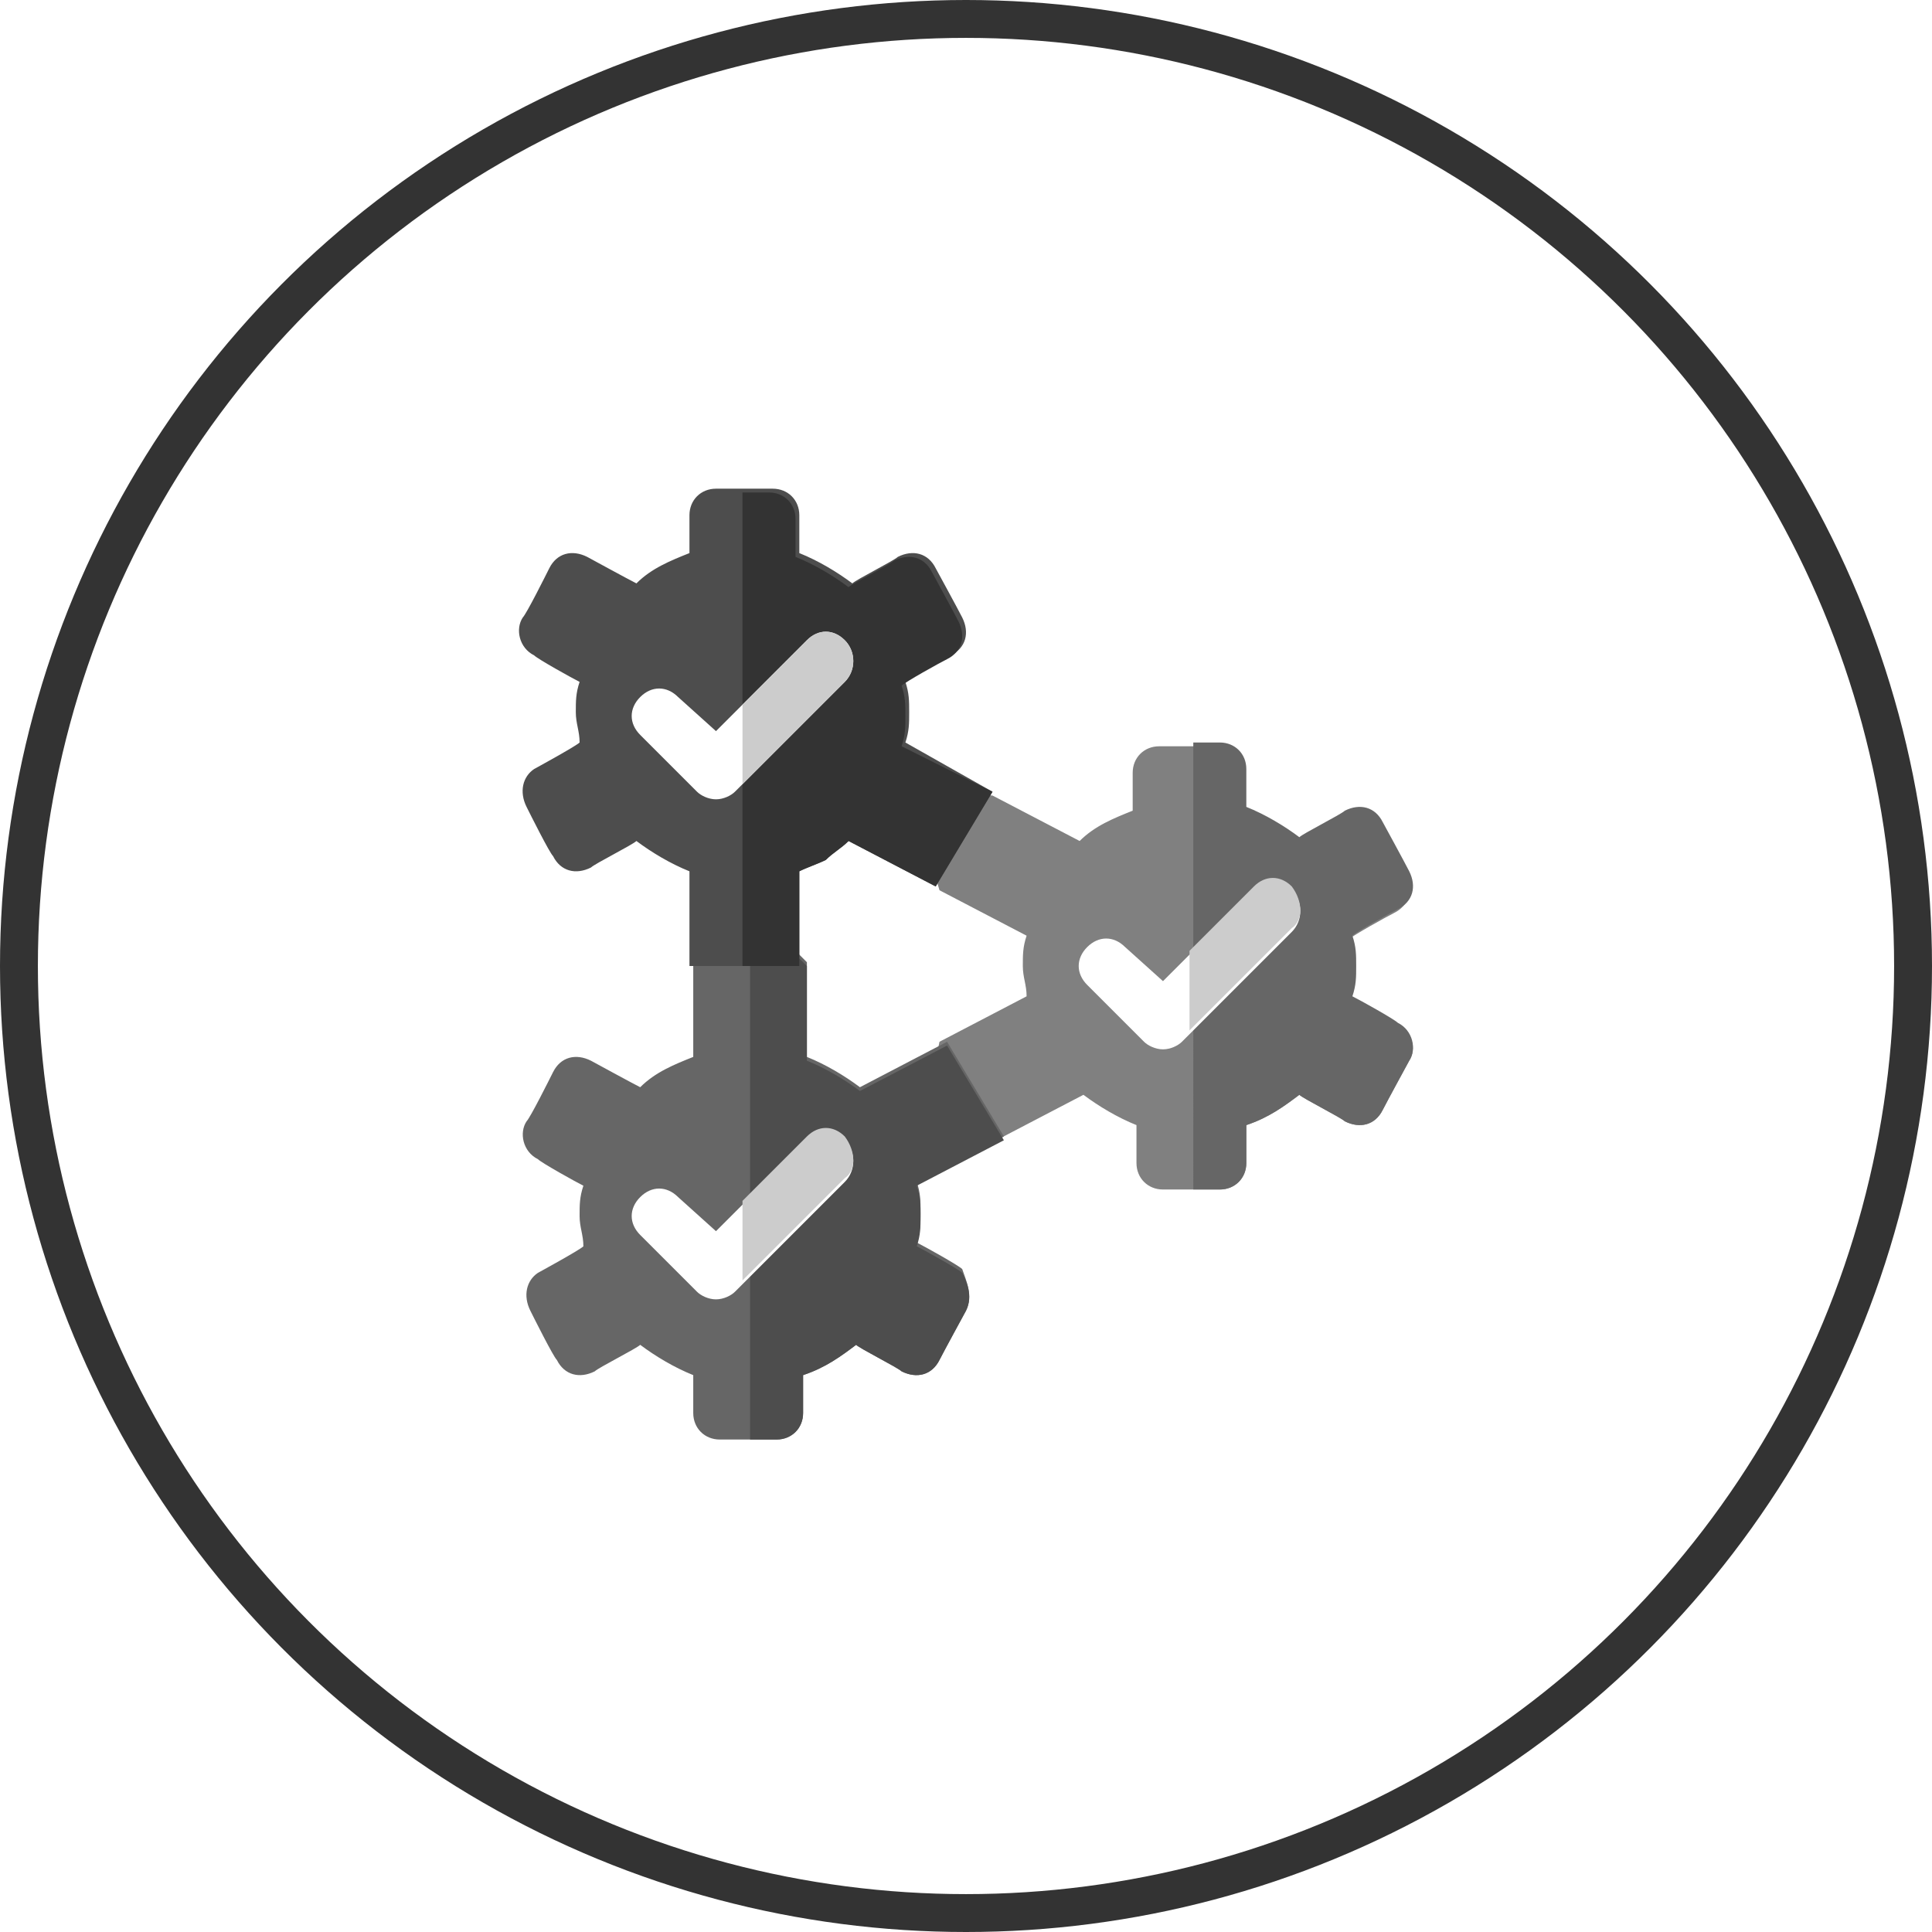 <?xml version="1.0" encoding="utf-8"?>
<!-- Generator: Adobe Illustrator 24.2.1, SVG Export Plug-In . SVG Version: 6.00 Build 0)  -->
<svg version="1.1" id="Layer_1" xmlns="http://www.w3.org/2000/svg" xmlns:xlink="http://www.w3.org/1999/xlink" x="0px" y="0px"
	 viewBox="0 0 51 51" style="enable-background:new 0 0 51 51;" xml:space="preserve">
<style type="text/css">
	.st0{fill:#FFFFFF;stroke:#333333;stroke-miterlimit:10;}
	.st1{fill:#808080;}
	.st2{fill:#666666;}
	.st3{fill:#4D4D4D;}
	.st4{fill:#333333;}
	.st5{fill:#FFFFFF;}
	.st6{fill:#CCCCCC;}
</style>
<g>
	<circle class="st0" cx="25.5" cy="25.5" r="25"/>
	<g>
		<path class="st1" d="M37.2,28c0,0-0.6,1.1-0.7,1.3c-0.2,0.4-0.6,0.5-1,0.3c-0.1-0.1-1.1-0.6-1.2-0.7c-0.4,0.3-0.8,0.6-1.4,0.8v1
			c0,0.4-0.3,0.7-0.7,0.7h-1.5c-0.4,0-0.7-0.3-0.7-0.7v-1c-0.5-0.2-1-0.5-1.4-0.8l-2.3,1.2l-2.1,0.3l0.6-2.9l2.3-1.2
			c0-0.3-0.1-0.5-0.1-0.8c0-0.3,0-0.5,0.1-0.8l-2.3-1.2L24,20.8l2.2,0.2l2.3,1.2c0.4-0.4,0.9-0.6,1.4-0.8v-1c0-0.4,0.3-0.7,0.7-0.7
			h1.5c0.4,0,0.7,0.3,0.7,0.7v1c0.5,0.2,1,0.5,1.4,0.8c0,0,0,0,0,0c0.1-0.1,1.1-0.6,1.2-0.7c0.4-0.2,0.8-0.1,1,0.3
			c0,0,0.6,1.1,0.7,1.3c0.2,0.4,0.1,0.8-0.3,1c-0.2,0.1-1.1,0.6-1.2,0.7c0.1,0.3,0.1,0.5,0.1,0.8s0,0.5-0.1,0.8
			c0.2,0.1,1.1,0.6,1.2,0.7C37.3,27.2,37.4,27.7,37.2,28z"/>
		<path class="st2" d="M37.2,28c0,0-0.6,1.1-0.7,1.3c-0.2,0.4-0.6,0.5-1,0.3c-0.1-0.1-1.1-0.6-1.2-0.7c-0.4,0.3-0.8,0.6-1.4,0.8v1
			c0,0.4-0.3,0.7-0.7,0.7h-0.7V19.6h0.7c0.4,0,0.7,0.3,0.7,0.7v1c0.5,0.2,1,0.5,1.4,0.8c0,0,0,0,0,0c0.1-0.1,1.1-0.6,1.2-0.7
			c0.4-0.2,0.8-0.1,1,0.3c0,0,0.6,1.1,0.7,1.3c0.2,0.4,0.1,0.8-0.3,1c-0.2,0.1-1.1,0.6-1.2,0.7c0.1,0.3,0.1,0.5,0.1,0.8
			s0,0.5-0.1,0.8c0.2,0.1,1.1,0.6,1.2,0.7C37.3,27.2,37.4,27.7,37.2,28z"/>
		<path class="st2" d="M25.5,34.6c0,0-0.6,1.1-0.7,1.3c-0.2,0.4-0.6,0.5-1,0.3c-0.1-0.1-1.1-0.6-1.2-0.7c-0.4,0.3-0.8,0.6-1.4,0.8v1
			c0,0.4-0.3,0.7-0.7,0.7h-1.5c-0.4,0-0.7-0.3-0.7-0.7v-1c-0.5-0.2-1-0.5-1.4-0.8c-0.1,0.1-1.1,0.6-1.2,0.7c-0.4,0.2-0.8,0.1-1-0.3
			c-0.1-0.1-0.6-1.1-0.7-1.3c-0.2-0.4-0.1-0.8,0.2-1c0,0,1.1-0.6,1.2-0.7c0-0.3-0.1-0.5-0.1-0.8s0-0.5,0.1-0.8
			c-0.2-0.1-1.1-0.6-1.2-0.7c-0.4-0.2-0.5-0.7-0.3-1c0.1-0.1,0.6-1.1,0.7-1.3c0.2-0.4,0.6-0.5,1-0.3c0,0,1.1,0.6,1.3,0.7
			c0.4-0.4,0.9-0.6,1.4-0.8c0,0,0-2.3,0-2.5l1.5-1.5l1.5,1.5c0,0,0,2.3,0,2.5c0.5,0.2,1,0.5,1.4,0.8l2.3-1.2l1.5,2.5l-2.3,1.2
			c0.1,0.3,0.1,0.5,0.1,0.8c0,0.3,0,0.5-0.1,0.8c0.2,0.1,1.1,0.6,1.2,0.7C25.5,33.8,25.7,34.2,25.5,34.6z"/>
		<path class="st3" d="M25.5,34.6c0,0-0.6,1.1-0.7,1.3c-0.2,0.4-0.6,0.5-1,0.3c-0.1-0.1-1.1-0.6-1.2-0.7c-0.4,0.3-0.8,0.6-1.4,0.8v1
			c0,0.4-0.3,0.7-0.7,0.7h-0.7V24l1.5,1.5c0,0,0,2.3,0,2.5c0.5,0.2,1,0.5,1.4,0.8l2.3-1.2l1.5,2.5l-2.3,1.2c0.1,0.3,0.1,0.5,0.1,0.8
			c0,0.3,0,0.5-0.1,0.8c0.2,0.1,1.1,0.6,1.2,0.7C25.5,33.8,25.7,34.2,25.5,34.6z"/>
		<path class="st3" d="M26.2,20.9l-1.5,2.5l-2.3-1.2c-0.2,0.2-0.4,0.3-0.6,0.5c-0.2,0.1-0.5,0.2-0.7,0.3c0,0,0,2.3,0,2.5h-2.9
			c0,0,0-2.3,0-2.5c-0.5-0.2-1-0.5-1.4-0.8c-0.1,0.1-1.1,0.6-1.2,0.7c-0.4,0.2-0.8,0.1-1-0.3c-0.1-0.1-0.6-1.1-0.7-1.3
			c-0.2-0.4-0.1-0.8,0.2-1c0,0,1.1-0.6,1.2-0.7c0-0.3-0.1-0.5-0.1-0.8s0-0.5,0.1-0.8c-0.2-0.1-1.1-0.6-1.2-0.7
			c-0.4-0.2-0.5-0.7-0.3-1c0.1-0.1,0.6-1.1,0.7-1.3c0.2-0.4,0.6-0.5,1-0.3c0,0,1.1,0.6,1.3,0.7c0.4-0.4,0.9-0.6,1.4-0.8v-1
			c0-0.4,0.3-0.7,0.7-0.7h1.5c0.4,0,0.7,0.3,0.7,0.7v1c0.5,0.2,1,0.5,1.4,0.8c0,0,0,0,0,0c0.1-0.1,1.1-0.6,1.2-0.7
			c0.4-0.2,0.8-0.1,1,0.3c0,0,0.6,1.1,0.7,1.3c0.2,0.4,0.1,0.8-0.3,1c-0.2,0.1-1.1,0.6-1.2,0.7c0.1,0.3,0.1,0.5,0.1,0.8
			s0,0.5-0.1,0.8L26.2,20.9z"/>
		<path class="st4" d="M26.2,20.9l-1.5,2.5l-2.3-1.2c-0.2,0.2-0.4,0.3-0.6,0.5c-0.2,0.1-0.5,0.2-0.7,0.3c0,0,0,2.3,0,2.5h-1.5V13
			h0.7c0.4,0,0.7,0.3,0.7,0.7v1c0.5,0.2,1,0.5,1.4,0.8c0,0,0,0,0,0c0.1-0.1,1.1-0.6,1.2-0.7c0.4-0.2,0.8-0.1,1,0.3
			c0,0,0.6,1.1,0.7,1.3c0.2,0.4,0.1,0.8-0.3,1c-0.2,0.1-1.1,0.6-1.2,0.7c0.1,0.3,0.1,0.5,0.1,0.8s0,0.5-0.1,0.8L26.2,20.9z"/>
		<path class="st5" d="M34.1,23.5c-0.3-0.3-0.7-0.3-1,0l-1.7,1.7l-0.7,0.7l-1-0.9c-0.3-0.3-0.7-0.3-1,0c-0.3,0.3-0.3,0.7,0,1
			l1.5,1.5c0.1,0.1,0.3,0.2,0.5,0.2s0.4-0.1,0.5-0.2l0.2-0.2l2.7-2.7C34.4,24.3,34.4,23.8,34.1,23.5z"/>
		<path class="st5" d="M22.3,30.1c-0.3-0.3-0.7-0.3-1,0l-1.7,1.7l-0.7,0.7l-1-0.9c-0.3-0.3-0.7-0.3-1,0c-0.3,0.3-0.3,0.7,0,1
			l1.5,1.5c0.1,0.1,0.3,0.2,0.5,0.2s0.4-0.1,0.5-0.2l0.2-0.2l2.7-2.7C22.6,30.9,22.6,30.4,22.3,30.1z"/>
		<path class="st5" d="M22.3,16.9c-0.3-0.3-0.7-0.3-1,0l-1.7,1.7l-0.7,0.7l-1-0.9c-0.3-0.3-0.7-0.3-1,0c-0.3,0.3-0.3,0.7,0,1
			l1.5,1.5c0.1,0.1,0.3,0.2,0.5,0.2s0.4-0.1,0.5-0.2l0.2-0.2l2.7-2.7C22.6,17.7,22.6,17.2,22.3,16.9z"/>
		<path class="st6" d="M22.3,18l-2.7,2.7v-2.1l1.7-1.7c0.3-0.3,0.7-0.3,1,0C22.6,17.2,22.6,17.7,22.3,18z"/>
		<path class="st6" d="M22.3,31.1l-2.7,2.7v-2.1l1.7-1.7c0.3-0.3,0.7-0.3,1,0C22.6,30.4,22.6,30.9,22.3,31.1z"/>
		<path class="st6" d="M34.1,24.5l-2.7,2.7v-2.1l1.7-1.7c0.3-0.3,0.7-0.3,1,0C34.4,23.8,34.4,24.3,34.1,24.5z"/>
	</g>
</g>
</svg>
